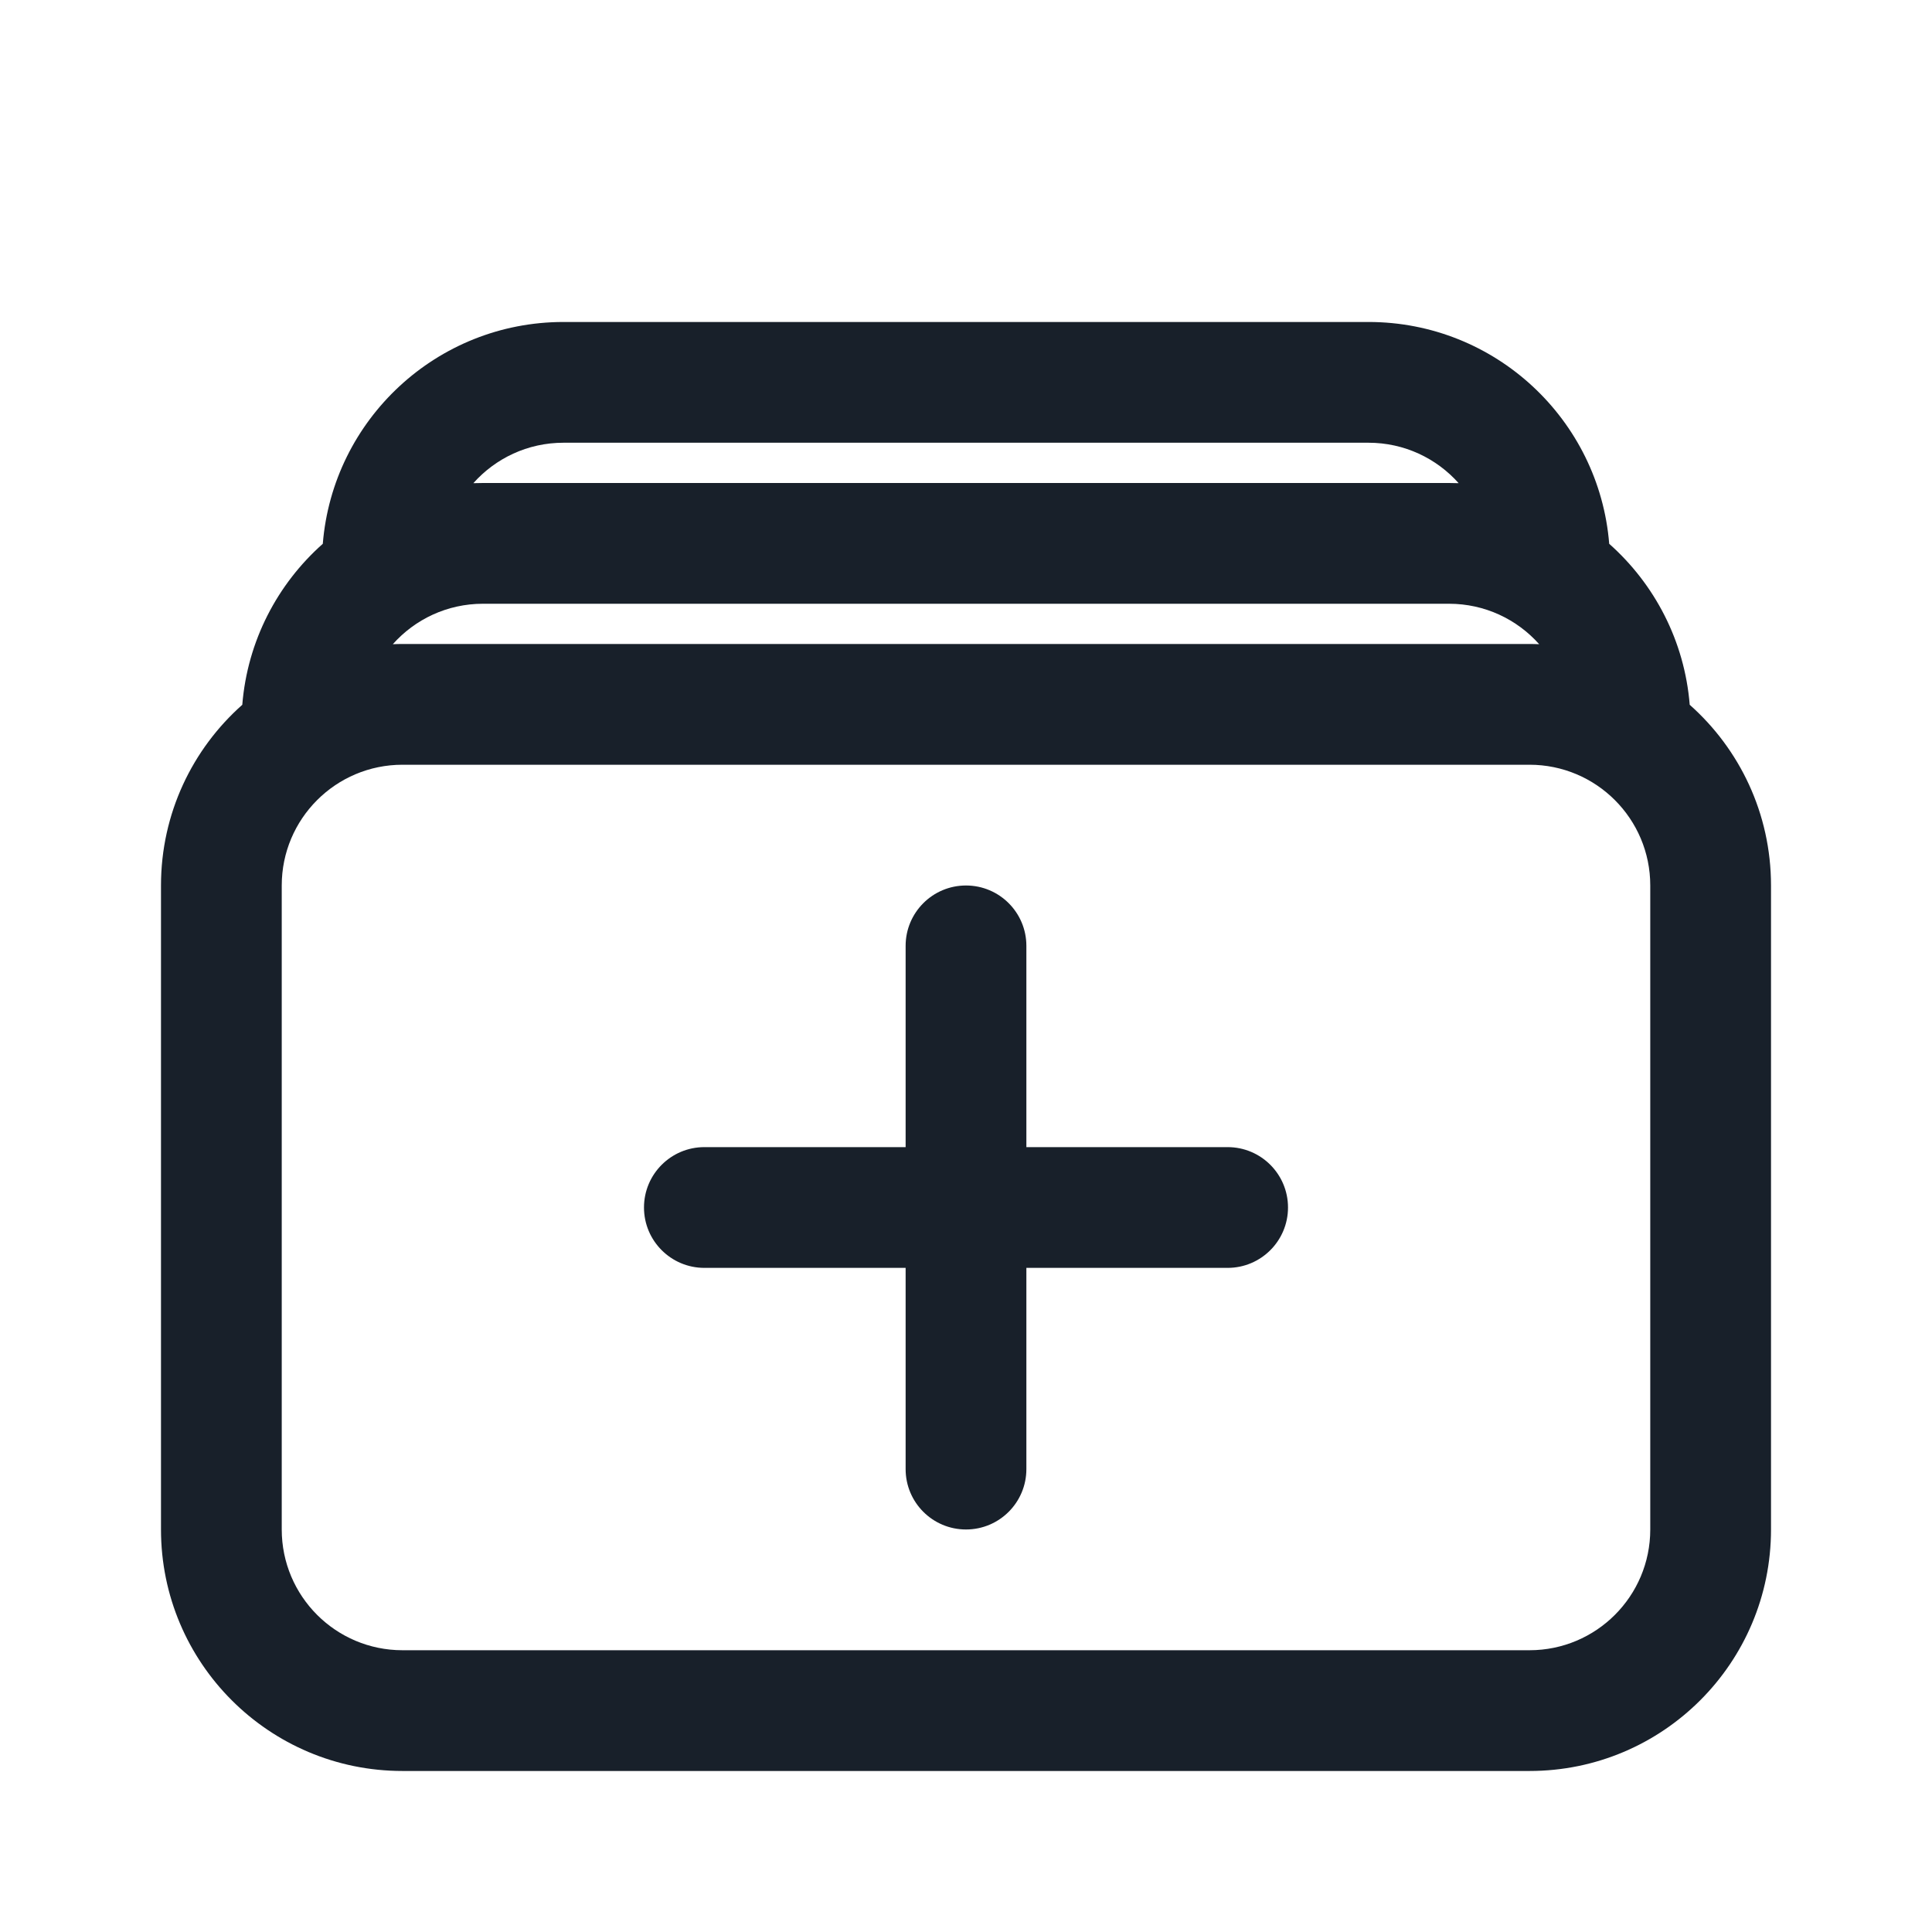 <svg width="64" height="64" viewBox="0 0 64 64" fill="none" xmlns="http://www.w3.org/2000/svg">
<path d="M34 31.333C34 30.229 33.105 29.333 32 29.333C30.895 29.333 30 30.229 30 31.333V38H23.333C22.229 38 21.333 38.895 21.333 40C21.333 41.104 22.229 42 23.333 42H30V48.666C30 49.771 30.895 50.666 32 50.666C33.105 50.666 34 49.771 34 48.666V42H40.667C41.771 42 42.667 41.104 42.667 40C42.667 38.895 41.771 38 40.667 38H34V31.333Z" fill="#18202A"/>
<path fill-rule="evenodd" clip-rule="evenodd" d="M10.693 18.014C11.025 13.901 14.468 10.666 18.667 10.666H45.333C49.532 10.666 52.975 13.901 53.307 18.014C54.806 19.344 55.803 21.229 55.974 23.347C57.626 24.812 58.667 26.951 58.667 29.333V50.666C58.667 55.085 55.085 58.666 50.667 58.666H13.333C8.915 58.666 5.333 55.085 5.333 50.666V29.333C5.333 26.951 6.374 24.812 8.026 23.347C8.197 21.229 9.193 19.344 10.693 18.014ZM15.68 16.006C16.412 15.184 17.479 14.666 18.667 14.666H45.333C46.521 14.666 47.588 15.184 48.32 16.006C48.214 16.002 48.107 16 48 16H16C15.893 16 15.786 16.002 15.68 16.006ZM13.013 21.34C13.119 21.335 13.226 21.333 13.333 21.333H50.667C50.774 21.333 50.881 21.335 50.987 21.34C50.255 20.517 49.188 20 48 20H16C14.812 20 13.745 20.517 13.013 21.34ZM54.667 29.333C54.667 27.124 52.876 25.333 50.667 25.333H13.333C11.124 25.333 9.333 27.124 9.333 29.333V50.666C9.333 52.876 11.124 54.666 13.333 54.666H50.667C52.876 54.666 54.667 52.876 54.667 50.666V29.333Z" fill="#18202A"/>
</svg>
